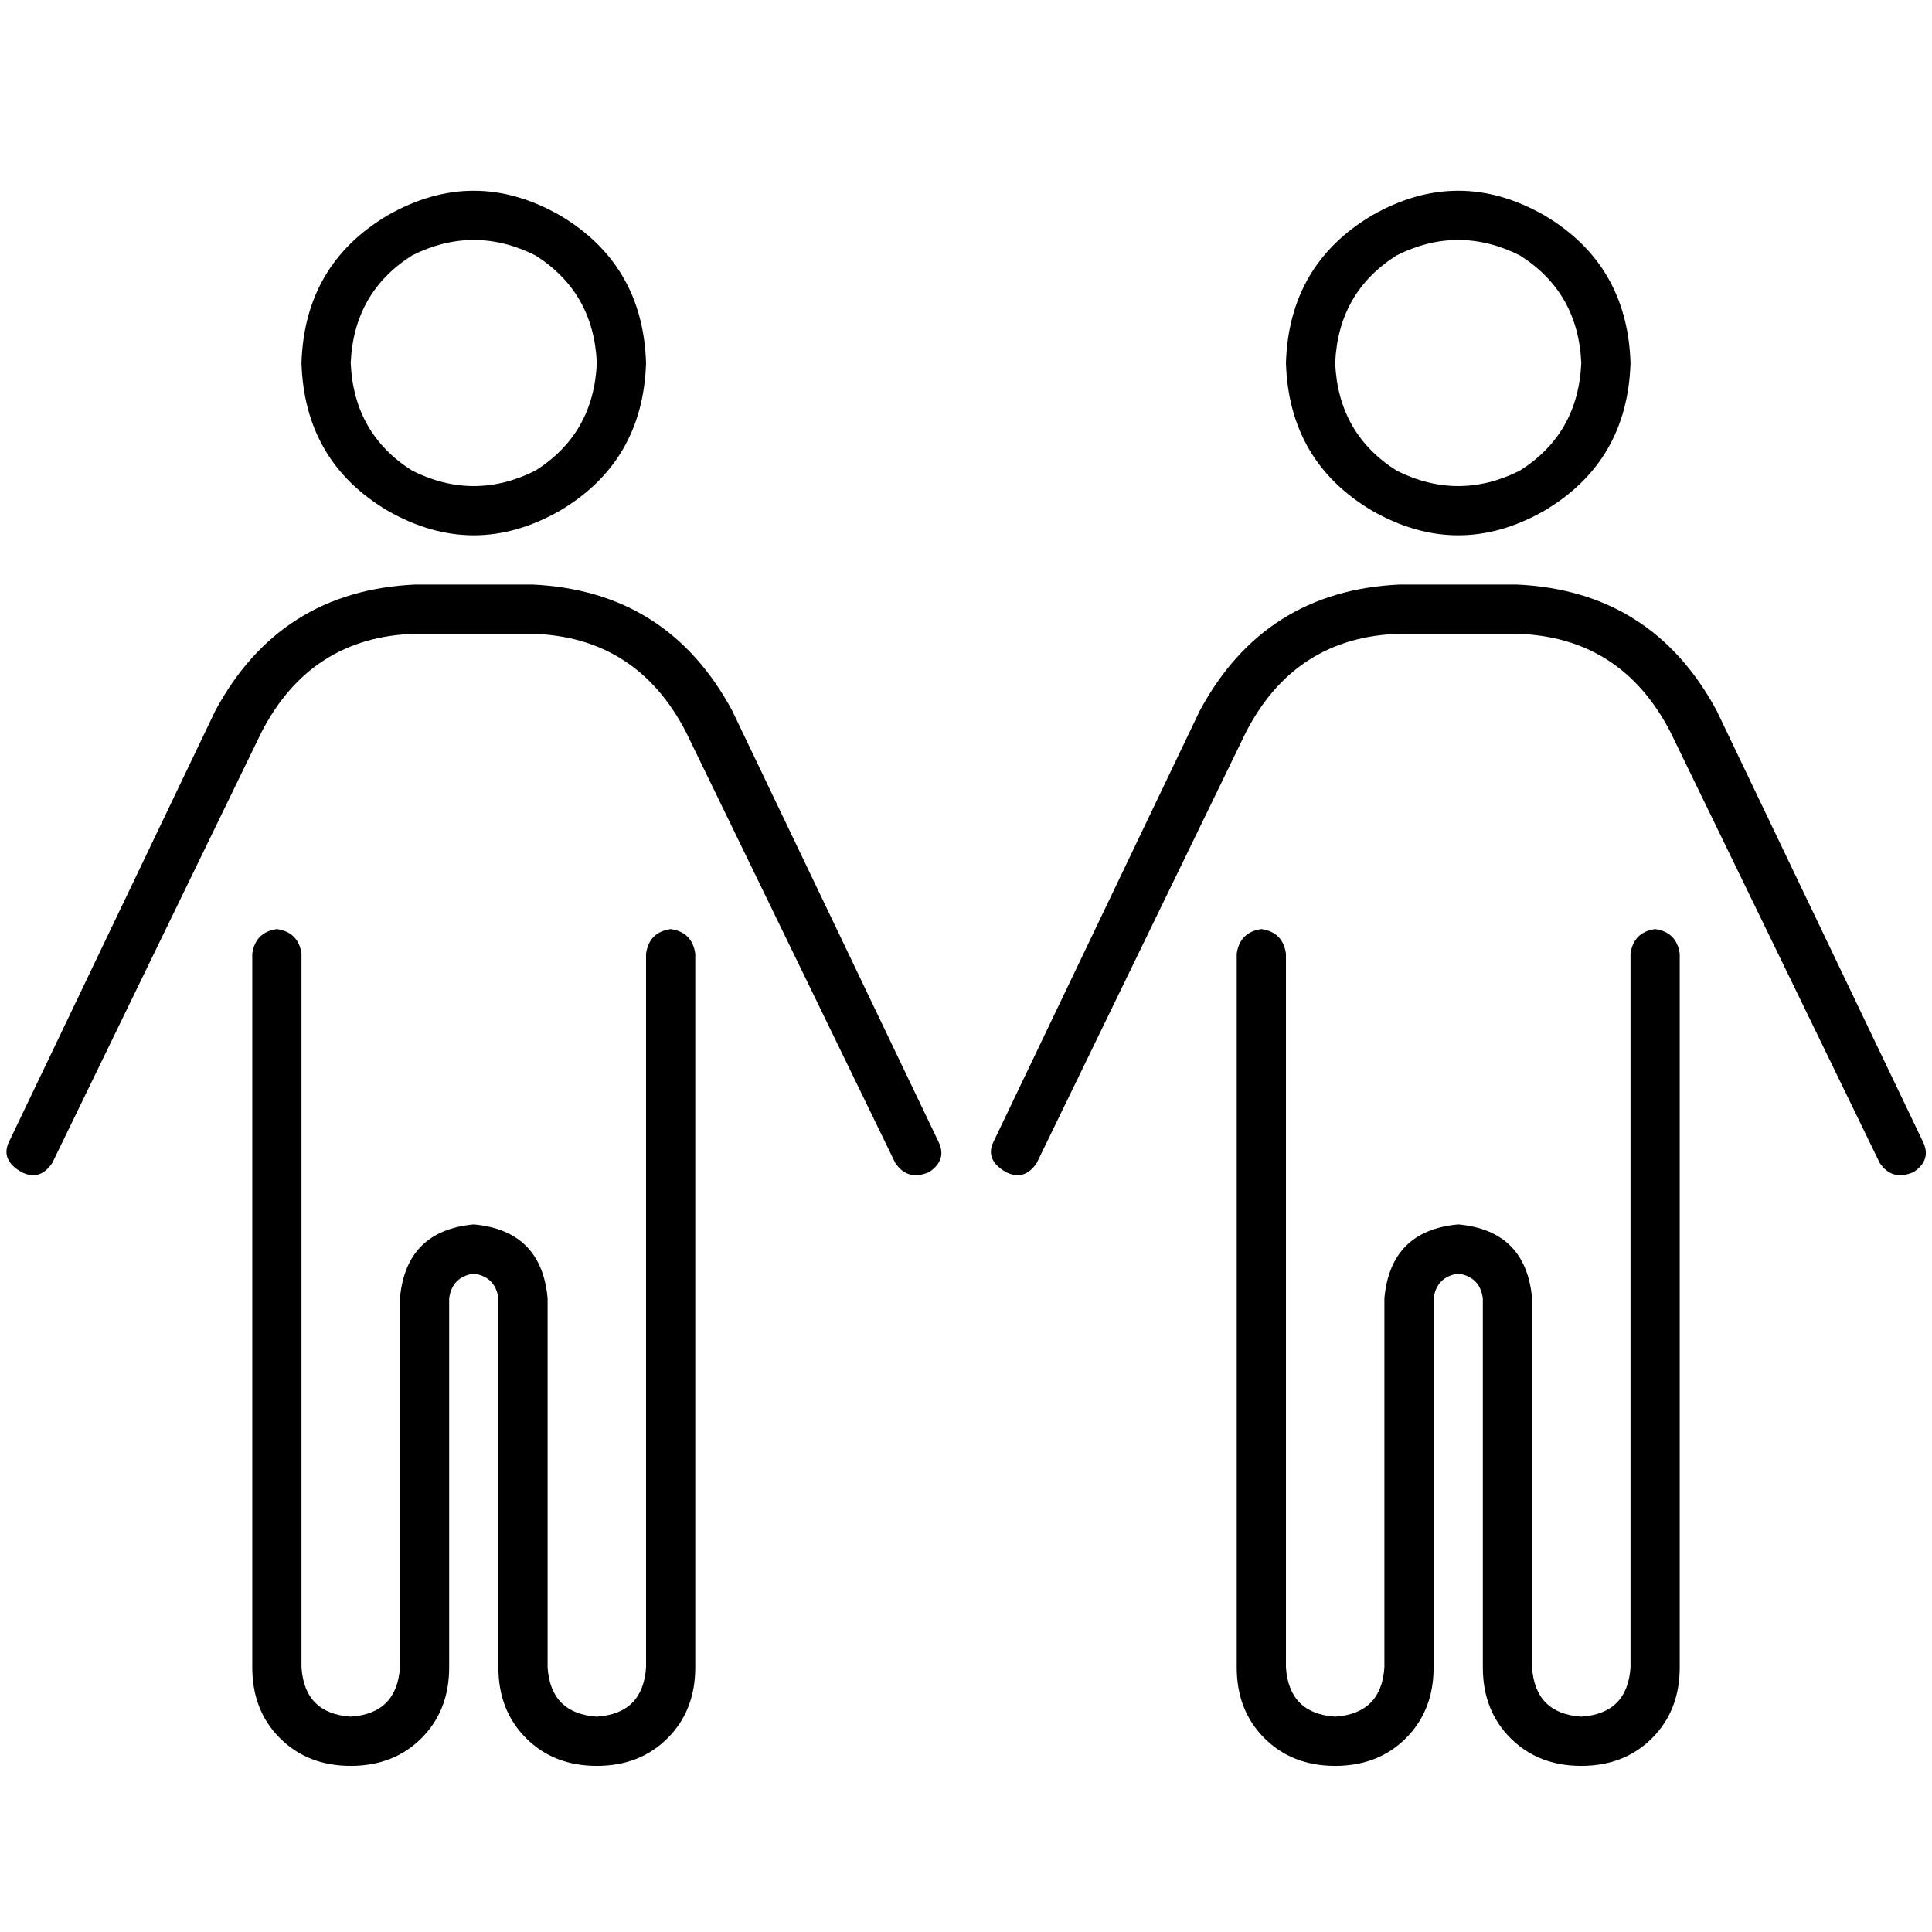 <svg xmlns="http://www.w3.org/2000/svg" viewBox="0 0 512 512">
  <path d="M 92.943 96.204 Q 93.758 77.452 109.248 67.669 Q 125.554 59.516 141.86 67.669 Q 157.35 77.452 158.166 96.204 Q 157.35 114.955 141.86 124.739 Q 125.554 132.892 109.248 124.739 Q 93.758 114.955 92.943 96.204 L 92.943 96.204 Z M 171.21 96.204 Q 170.395 70.115 148.382 57.07 Q 125.554 44.025 102.726 57.07 Q 80.713 70.115 79.898 96.204 Q 80.713 122.293 102.726 135.338 Q 125.554 148.382 148.382 135.338 Q 170.395 122.293 171.21 96.204 L 171.21 96.204 Z M 69.299 194.038 Q 82.344 168.764 110.064 167.949 L 141.045 167.949 L 141.045 167.949 Q 168.764 168.764 181.809 194.038 L 237.248 308.178 L 237.248 308.178 Q 240.51 313.07 246.217 310.624 Q 251.108 307.363 248.662 302.471 L 194.038 188.331 L 194.038 188.331 Q 176.917 156.535 141.045 154.904 L 110.064 154.904 L 110.064 154.904 Q 74.191 156.535 57.07 188.331 L 2.446 302.471 L 2.446 302.471 Q 0 307.363 5.707 310.624 Q 10.599 313.07 13.86 308.178 L 69.299 194.038 L 69.299 194.038 Z M 73.376 246.217 Q 67.669 247.032 66.853 252.739 L 66.853 441.885 L 66.853 441.885 Q 66.853 453.299 74.191 460.637 Q 81.529 467.975 92.943 467.975 Q 104.357 467.975 111.694 460.637 Q 119.032 453.299 119.032 441.885 L 119.032 344.051 L 119.032 344.051 Q 119.847 338.344 125.554 337.529 Q 131.261 338.344 132.076 344.051 L 132.076 441.885 L 132.076 441.885 Q 132.076 453.299 139.414 460.637 Q 146.752 467.975 158.166 467.975 Q 169.58 467.975 176.917 460.637 Q 184.255 453.299 184.255 441.885 L 184.255 252.739 L 184.255 252.739 Q 183.439 247.032 177.732 246.217 Q 172.025 247.032 171.21 252.739 L 171.21 441.885 L 171.21 441.885 Q 170.395 454.115 158.166 454.93 Q 145.936 454.115 145.121 441.885 L 145.121 344.051 L 145.121 344.051 Q 143.49 326.115 125.554 324.484 Q 107.618 326.115 105.987 344.051 L 105.987 441.885 L 105.987 441.885 Q 105.172 454.115 92.943 454.93 Q 80.713 454.115 79.898 441.885 L 79.898 252.739 L 79.898 252.739 Q 79.083 247.032 73.376 246.217 L 73.376 246.217 Z M 353.834 96.204 Q 354.65 77.452 370.14 67.669 Q 386.446 59.516 402.752 67.669 Q 418.242 77.452 419.057 96.204 Q 418.242 114.955 402.752 124.739 Q 386.446 132.892 370.14 124.739 Q 354.65 114.955 353.834 96.204 L 353.834 96.204 Z M 432.102 96.204 Q 431.287 70.115 409.274 57.07 Q 386.446 44.025 363.618 57.07 Q 341.605 70.115 340.79 96.204 Q 341.605 122.293 363.618 135.338 Q 386.446 148.382 409.274 135.338 Q 431.287 122.293 432.102 96.204 L 432.102 96.204 Z M 330.191 194.038 Q 343.236 168.764 370.955 167.949 L 401.936 167.949 L 401.936 167.949 Q 429.656 168.764 442.701 194.038 L 498.14 308.178 L 498.14 308.178 Q 501.401 313.07 507.108 310.624 Q 512 307.363 509.554 302.471 L 454.93 188.331 L 454.93 188.331 Q 437.809 156.535 401.936 154.904 L 370.955 154.904 L 370.955 154.904 Q 335.083 156.535 317.962 188.331 L 263.338 302.471 L 263.338 302.471 Q 260.892 307.363 266.599 310.624 Q 271.49 313.07 274.752 308.178 L 330.191 194.038 L 330.191 194.038 Z M 334.268 246.217 Q 328.561 247.032 327.745 252.739 L 327.745 441.885 L 327.745 441.885 Q 327.745 453.299 335.083 460.637 Q 342.42 467.975 353.834 467.975 Q 365.248 467.975 372.586 460.637 Q 379.924 453.299 379.924 441.885 L 379.924 344.051 L 379.924 344.051 Q 380.739 338.344 386.446 337.529 Q 392.153 338.344 392.968 344.051 L 392.968 441.885 L 392.968 441.885 Q 392.968 453.299 400.306 460.637 Q 407.643 467.975 419.057 467.975 Q 430.471 467.975 437.809 460.637 Q 445.146 453.299 445.146 441.885 L 445.146 252.739 L 445.146 252.739 Q 444.331 247.032 438.624 246.217 Q 432.917 247.032 432.102 252.739 L 432.102 441.885 L 432.102 441.885 Q 431.287 454.115 419.057 454.93 Q 406.828 454.115 406.013 441.885 L 406.013 344.051 L 406.013 344.051 Q 404.382 326.115 386.446 324.484 Q 368.51 326.115 366.879 344.051 L 366.879 441.885 L 366.879 441.885 Q 366.064 454.115 353.834 454.93 Q 341.605 454.115 340.79 441.885 L 340.79 252.739 L 340.79 252.739 Q 339.975 247.032 334.268 246.217 L 334.268 246.217 Z" />
</svg>